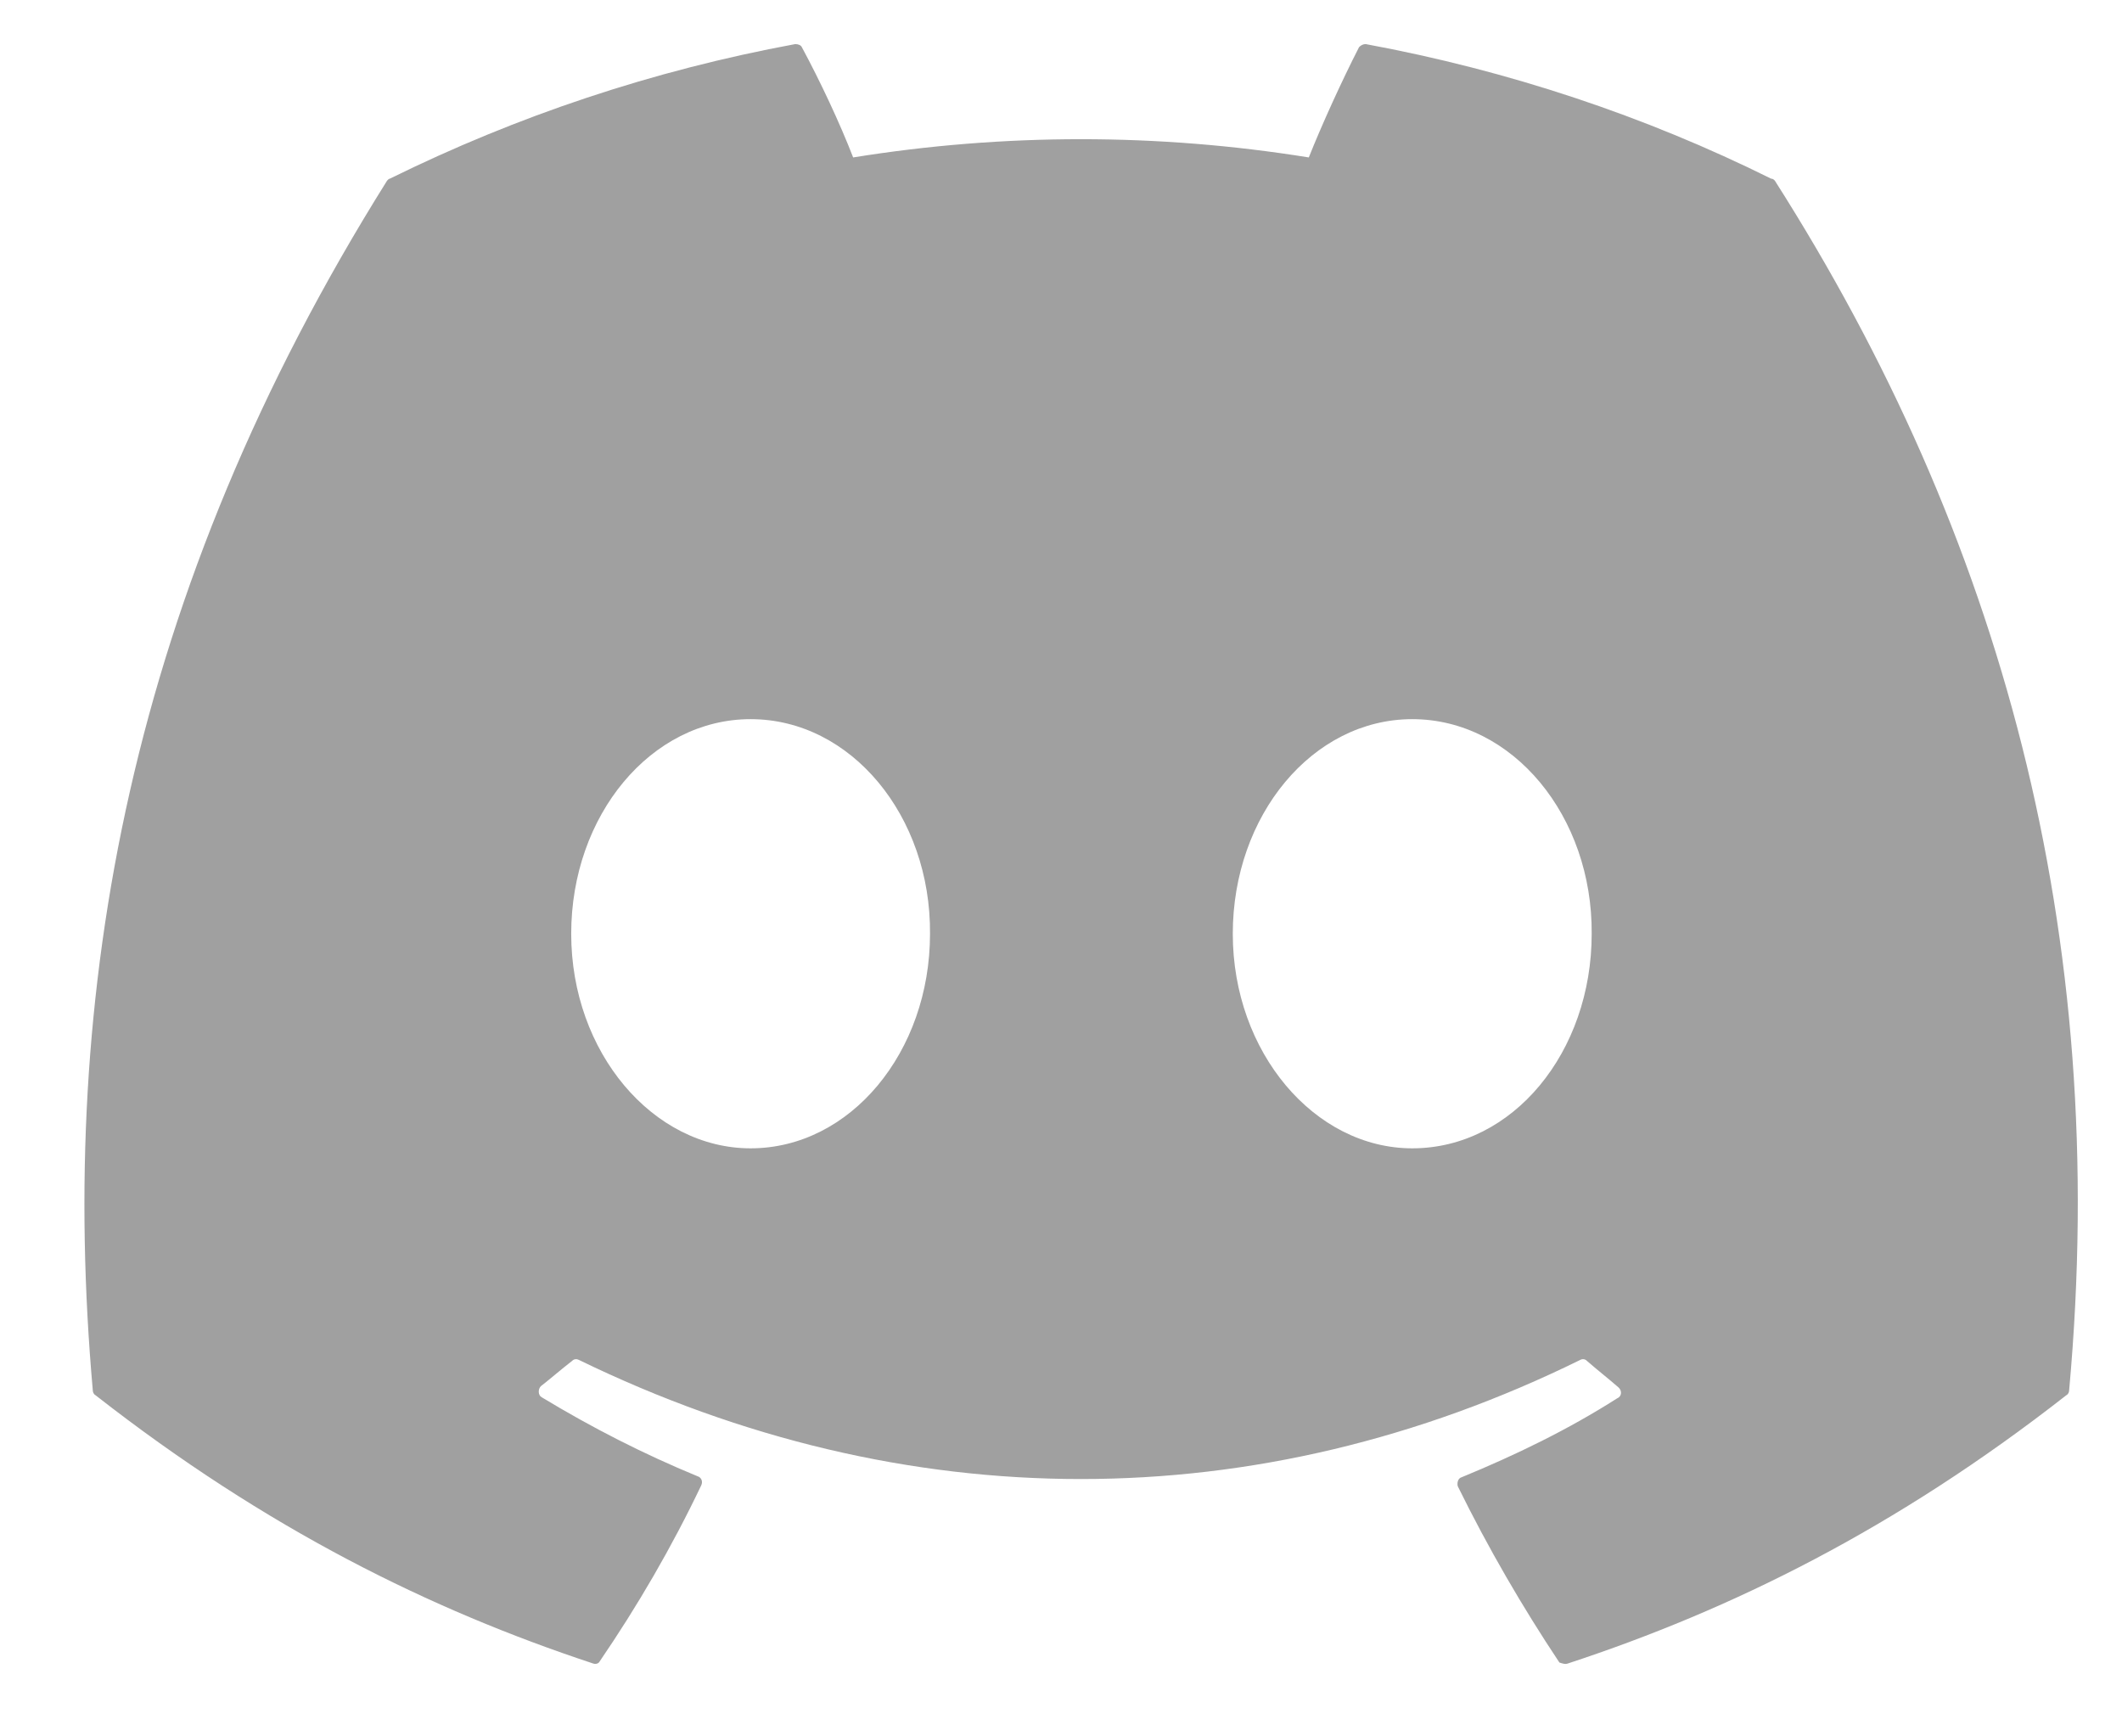 <svg width="22" height="18" viewBox="0 0 22 18" fill="none" xmlns="http://www.w3.org/2000/svg">
<path d="M18.362 1.852C17.053 1.202 15.636 0.73 14.159 0.457C14.133 0.457 14.109 0.469 14.09 0.489C13.913 0.835 13.707 1.286 13.569 1.632C12.003 1.38 10.411 1.38 8.845 1.632C8.707 1.275 8.5 0.835 8.313 0.489C8.304 0.468 8.274 0.457 8.245 0.457C6.768 0.73 5.361 1.202 4.042 1.852C4.032 1.852 4.022 1.863 4.013 1.873C1.336 6.144 0.598 10.299 0.962 14.412C0.962 14.432 0.972 14.454 0.991 14.464C2.763 15.849 4.465 16.688 6.148 17.244C6.178 17.255 6.207 17.244 6.217 17.223C6.611 16.646 6.965 16.038 7.27 15.398C7.29 15.356 7.27 15.314 7.231 15.303C6.67 15.072 6.138 14.8 5.617 14.485C5.577 14.464 5.577 14.401 5.607 14.37C5.715 14.286 5.823 14.191 5.932 14.107C5.951 14.086 5.981 14.086 6.001 14.097C9.386 15.744 13.037 15.744 16.384 14.097C16.403 14.086 16.433 14.086 16.452 14.107C16.561 14.202 16.669 14.286 16.777 14.38C16.817 14.412 16.817 14.474 16.767 14.495C16.256 14.821 15.714 15.083 15.153 15.314C15.114 15.324 15.104 15.377 15.114 15.408C15.429 16.048 15.783 16.657 16.167 17.234C16.197 17.244 16.226 17.255 16.256 17.244C17.948 16.688 19.651 15.849 21.422 14.464C21.442 14.454 21.452 14.432 21.452 14.412C21.885 9.659 20.733 5.535 18.401 1.873C18.391 1.863 18.381 1.852 18.362 1.852ZM7.782 11.904C6.768 11.904 5.922 10.907 5.922 9.68C5.922 8.452 6.749 7.455 7.782 7.455C8.825 7.455 9.652 8.462 9.642 9.68C9.642 10.907 8.815 11.904 7.782 11.904ZM14.642 11.904C13.628 11.904 12.781 10.907 12.781 9.68C12.781 8.452 13.608 7.455 14.642 7.455C15.685 7.455 16.511 8.462 16.502 9.68C16.502 10.907 15.685 11.904 14.642 11.904Z" fill="#A0A0A0"/>
</svg>
